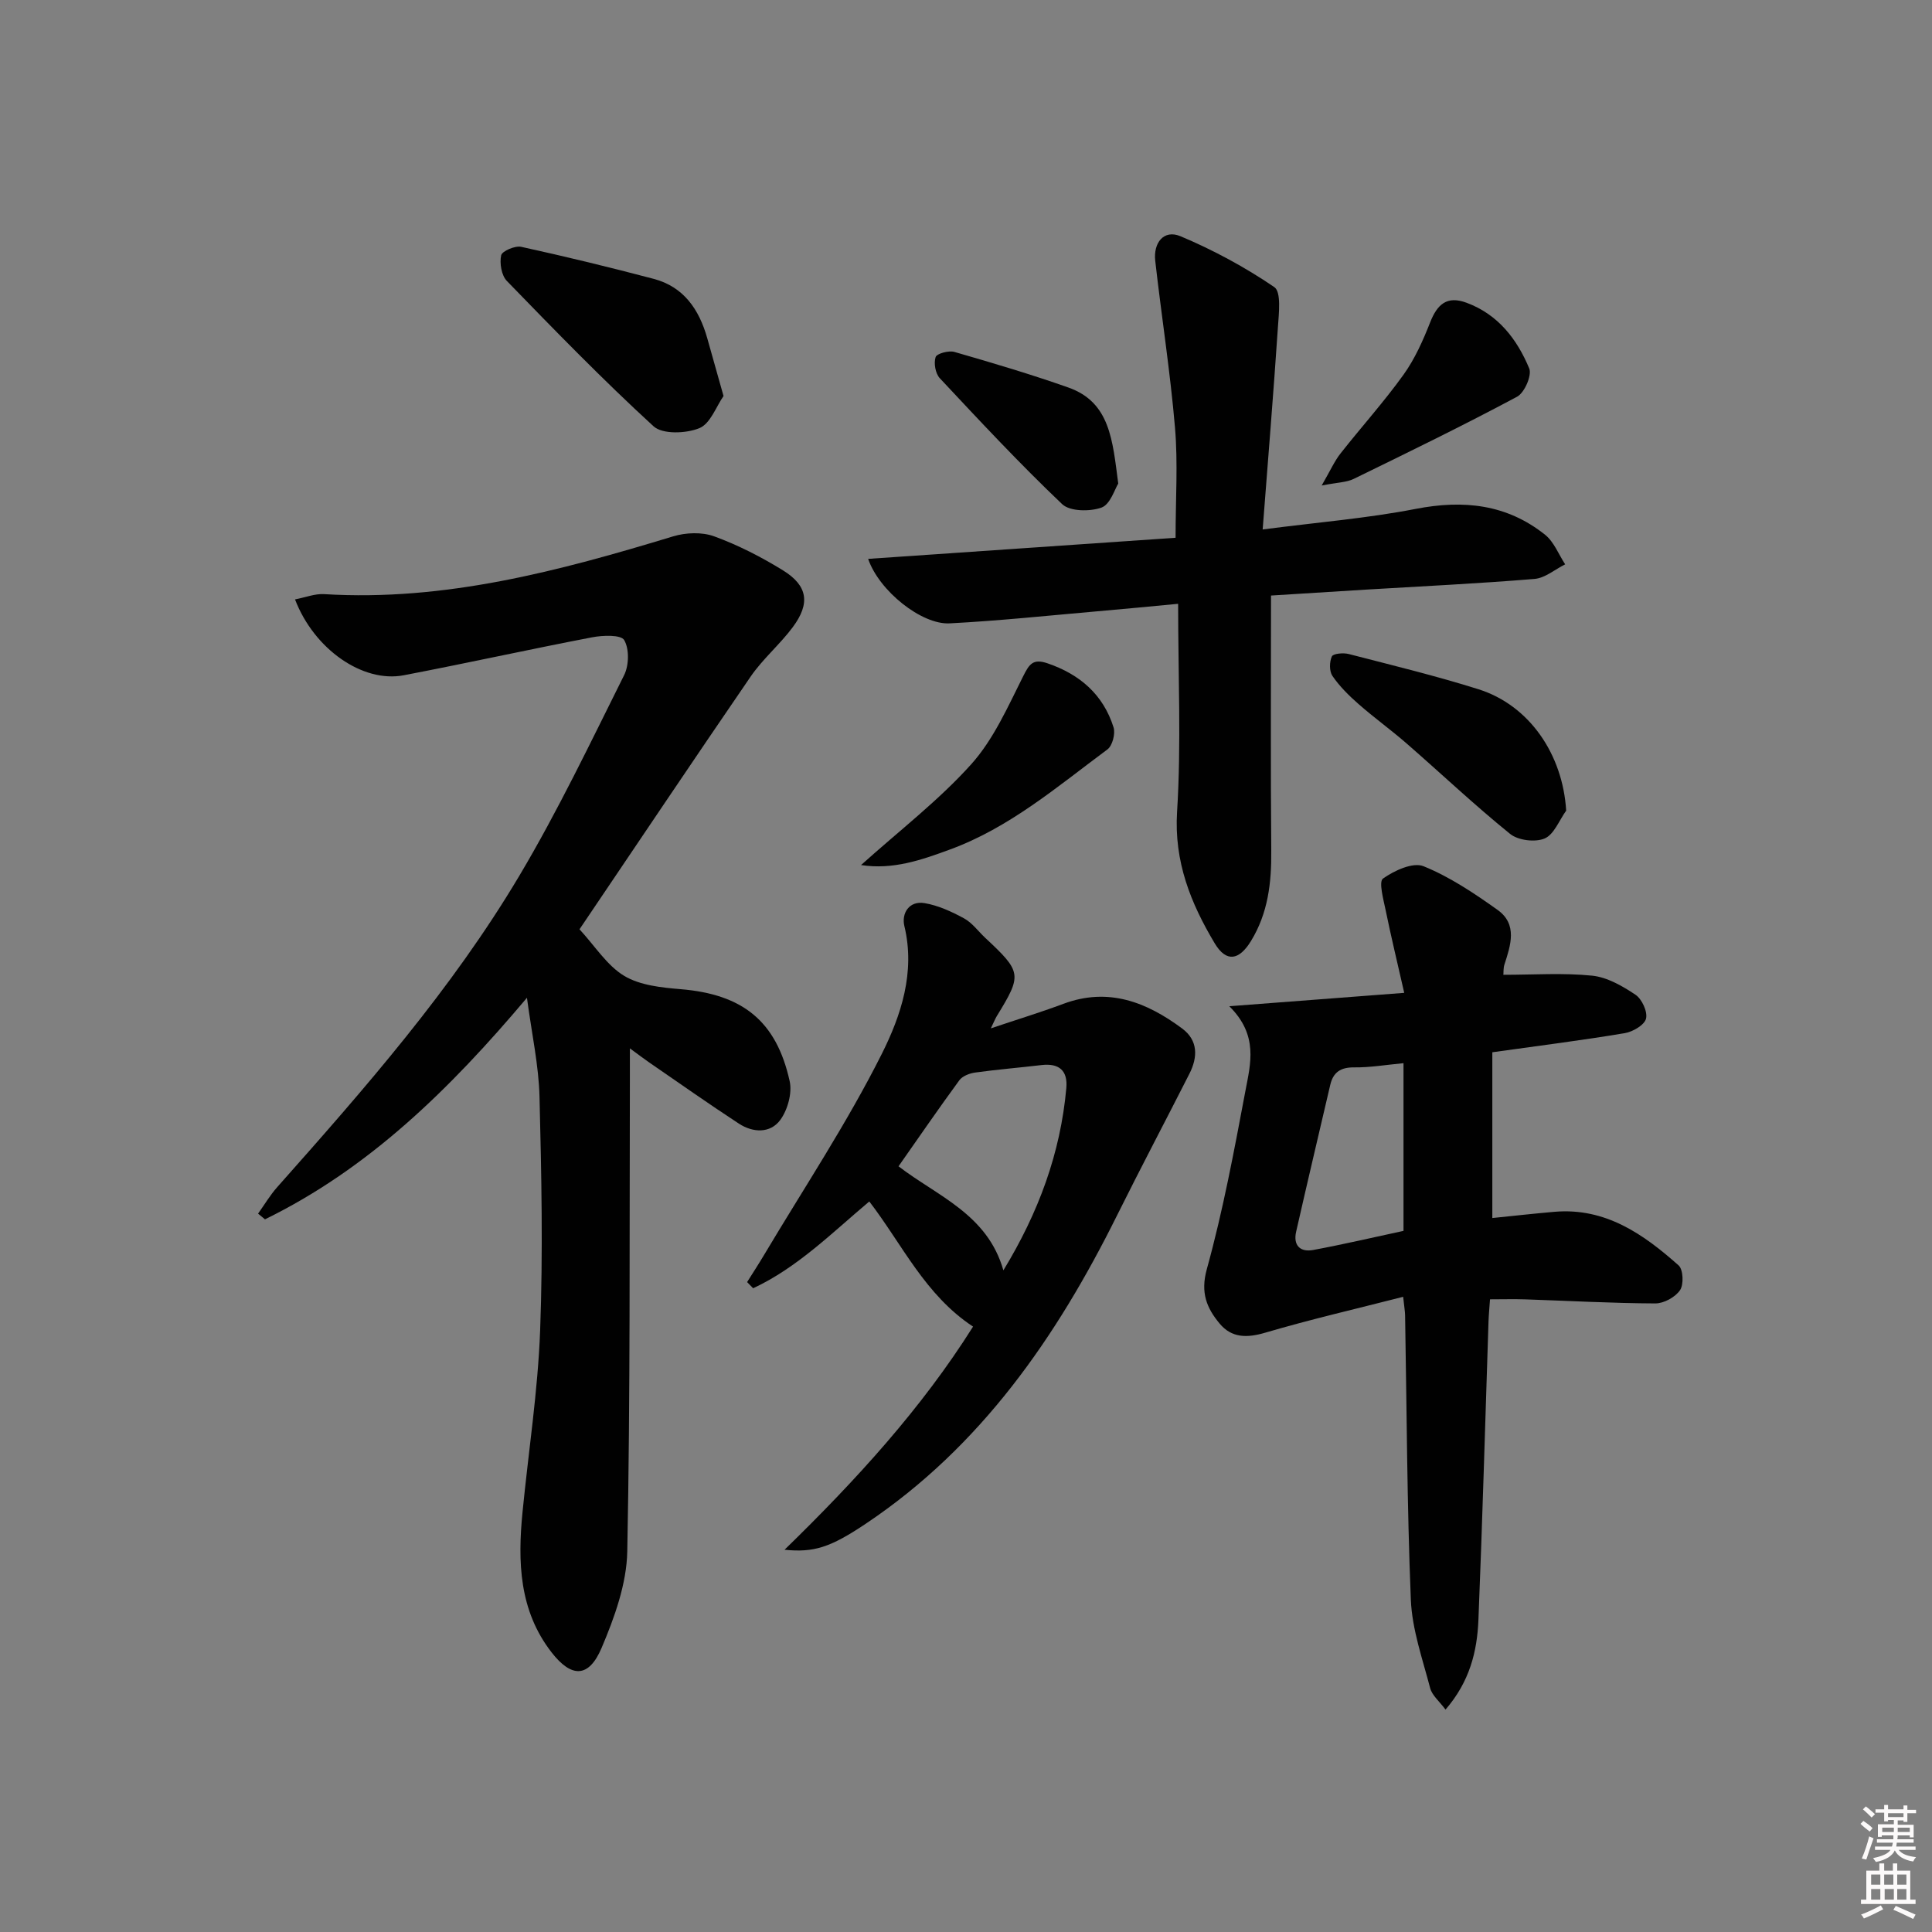 <svg enable-background="new 0 0 400 400" viewBox="0 0 400 400" xmlns="http://www.w3.org/2000/svg"><rect x="0" y="0" width="400" height="400" fill="#808080" stroke="none"/><path d="m385.2 377.6.6-.6c.6.4 1.3.9 1.9 1.5l-.6.7c-.8-.6-1.4-1.1-1.9-1.6zm.3 7.1c.6-1.4 1.1-2.9 1.5-4.5.3.1.6.3.9.4-.5 1.4-1 2.9-1.5 4.4l-.9-.2zm.2-10.1.6-.6c.7.5 1.3 1.1 1.9 1.6l-.7.7c-.6-.6-1.2-1.2-1.8-1.7zm8.4-.8h.8v.9h1.8v.7h-1.8v1.8h-.8v-.3h-1.2v.9h3.3v2.6h-.8v-.4h-2.5c0 .3 0 .6-.1.8h3.4v.7h-3.5c0 .3-.1.6-.1.8h4v.7h-3.5c.7.9 1.9 1.3 3.6 1.5-.2.2-.4.5-.6.9-1.9-.3-3.2-1.1-3.8-2.3-.5 1.1-1.8 2-3.9 2.4-.2-.3-.4-.5-.6-.8 1.9-.4 3.1-.9 3.6-1.7h-3.2v-.7h3.5c.1-.2.1-.5.2-.8h-3.3v-.7h3.4c0-.2 0-.5 0-.8h-2.4v.3h-.8v-2.6h3.3v-.9h-1.2v.3h-.8v-1.8h-1.8v-.7h1.8v-.9h.8v.9h3.2zm-4.4 5.5h2.4c0-.3 0-.6 0-.9h-2.4zm1.2-3.1h3.2v-.8h-3.2zm4.4 2.2h-2.4v.9h2.5v-.9z" fill="#fcfafa"/><path d="m389.2 385.8h.9v1.5h1.8v-1.5h.9v1.5h2.7v6h1.1v.9h-11.3v-.9h1.1v-6h2.7v-1.5zm.2 8.7.5.8c-1.2.6-2.5 1.3-4 1.9-.2-.3-.3-.6-.6-.8 1.6-.6 3-1.3 4.1-1.9zm-2-4.3h1.9v-2.1h-1.9zm0 3.1h1.9v-2.2h-1.9zm2.7-3.1h1.9v-2.1h-1.9zm.1 3.1h1.9v-2.2h-1.9zm2.3 1.3c1.4.6 2.7 1.2 4.1 1.8l-.5.9c-1.5-.7-2.8-1.4-4.1-1.9zm2.2-6.5h-1.9v2.1h1.9zm-1.9 5.2h1.9v-2.2h-1.9z" fill="#fcfafa"/><g fill="#010101"><path d="m119.98 192.4c3.25 3.53 5.7 7.5 9.25 9.64 3.28 1.97 7.72 2.43 11.71 2.76 12.76 1.06 19.78 6.53 22.55 19.03.55 2.47-.41 5.95-1.94 8.04-2.07 2.82-5.66 2.67-8.58.76-6.25-4.09-12.36-8.4-18.53-12.64-1.05-.72-2.06-1.5-4.03-2.94 0 2.87.01 4.8 0 6.72-.1 32.48.1 64.96-.54 97.43-.13 6.72-2.64 13.68-5.32 19.99-2.65 6.23-6.22 6.23-10.35.92-6.73-8.66-7.03-18.73-6.02-29.02 1.23-12.55 3.18-25.07 3.65-37.65.6-16.1.28-32.24-.13-48.35-.16-6.51-1.6-12.99-2.6-20.51-16.03 19.01-32.75 35.36-54.24 45.87-.48-.39-.95-.79-1.43-1.18 1.31-1.83 2.47-3.8 3.96-5.48 18.13-20.42 36.16-40.97 50.16-64.52 7.96-13.39 14.69-27.51 21.66-41.47 1.02-2.03 1.1-5.44.02-7.28-.66-1.13-4.44-1-6.65-.57-13.03 2.5-25.98 5.37-39.01 7.86-8.43 1.61-18.52-5.34-22.49-15.71 2.11-.4 4.1-1.21 6.04-1.09 25.01 1.53 48.67-4.8 72.24-11.96 2.63-.8 5.99-.93 8.52 0 4.95 1.81 9.75 4.27 14.25 7.05 5.12 3.17 5.66 6.83 2.01 11.74-2.67 3.59-6.2 6.56-8.73 10.24-11.85 17.28-23.51 34.68-35.43 52.32z"/><path d="m308.97 217.86v34.32c4.33-.44 8.59-.92 12.87-1.29 10.53-.9 18.41 4.61 25.7 11.1.96.85 1.09 3.97.29 5.13-.99 1.45-3.35 2.75-5.12 2.74-8.97-.04-17.94-.54-26.9-.84-2.31-.08-4.62-.01-7.32-.01-.12 1.73-.26 3.16-.31 4.6-.68 20.6-1.25 41.21-2.09 61.81-.27 6.48-1.79 12.73-6.81 18.53-1.28-1.72-2.79-2.94-3.18-4.44-1.58-6.04-3.74-12.14-4-18.29-.8-19.61-.84-39.25-1.19-58.88-.01-.79-.16-1.59-.4-3.85-9.83 2.52-19.26 4.69-28.53 7.42-3.78 1.12-6.97 1.13-9.47-1.88-2.66-3.2-4.01-6.37-2.65-11.27 3.35-12.11 5.66-24.53 7.99-36.9 1.05-5.59 2.75-11.53-3.34-17.53 12.75-.98 23.86-1.83 36.22-2.77-1.37-6.04-2.71-11.56-3.85-17.13-.46-2.22-1.46-5.88-.55-6.53 2.33-1.66 6.2-3.44 8.39-2.56 5.45 2.21 10.5 5.6 15.33 9.04 4.19 2.99 2.72 7.31 1.42 11.34-.23.72-.16 1.54-.21 2.1 6.31 0 12.39-.43 18.37.18 3.12.32 6.28 2.14 8.98 3.95 1.33.89 2.54 3.51 2.18 4.95-.32 1.31-2.72 2.72-4.39 3-8.8 1.48-17.67 2.59-27.43 3.96zm-18.39 36.98c0-11.83 0-23.19 0-34.72-3.65.34-6.93.91-10.21.87-2.8-.03-4.35 1-4.96 3.64-2.36 10.13-4.76 20.25-7.06 30.39-.64 2.82.84 4.29 3.57 3.77 6.28-1.17 12.51-2.63 18.66-3.95z"/><path d="m263.15 123.3c0 17.94-.1 35.39.05 52.84.06 6.63-.66 12.91-4.2 18.69-2.44 3.99-5.1 4.5-7.51.47-4.96-8.3-8.43-16.89-7.79-27.21.88-14.04.22-28.19.22-43.08-5.32.5-11.17 1.08-17.03 1.58-10.09.88-20.18 1.95-30.29 2.47-5.8.3-14.59-6.72-16.86-13.35 21.33-1.47 42.41-2.92 63.65-4.37 0-8 .51-15.45-.12-22.8-.98-11.55-2.79-23.02-4.09-34.54-.42-3.7 1.75-6.55 5.23-5.09 6.78 2.85 13.36 6.4 19.42 10.53 1.47 1 .94 5.46.75 8.29-.92 13.69-2.04 27.37-3.16 41.89 11.43-1.49 21.67-2.31 31.69-4.26 9.89-1.92 18.86-.98 26.8 5.37 1.83 1.47 2.78 4.04 4.14 6.11-2.11 1.05-4.16 2.84-6.34 3.02-11.6.96-23.23 1.51-34.85 2.21-6.62.4-13.24.83-19.71 1.23z"/><path d="m201.46 274.66c-9.94-6.55-14.6-16.93-21.48-25.91-7.71 6.48-14.89 13.7-24.05 17.97-.42-.43-.83-.85-1.25-1.28 1.17-1.86 2.37-3.7 3.49-5.58 8.24-13.83 17.19-27.3 24.39-41.65 3.96-7.9 6.99-16.9 4.68-26.48-.63-2.62.97-5.28 4.16-4.75 2.83.47 5.62 1.76 8.18 3.15 1.7.92 2.94 2.67 4.4 4.04 7.58 7.08 7.66 7.62 2.41 16.18-.34.55-.57 1.17-1.25 2.56 5.47-1.84 10.29-3.31 15-5.07 9.32-3.49 17.25-.37 24.61 5.1 3.33 2.47 3.25 5.94 1.5 9.38-4.96 9.77-10.08 19.46-14.96 29.28-12.53 25.22-28.17 47.88-52.01 63.85-7.38 4.95-10.78 6.02-16.85 5.41 14.85-14.45 28.41-29.31 39.03-46.2zm6.28-11.65c7.3-11.98 11.82-24.29 13.03-37.73.33-3.65-1.52-5.19-5.14-4.77-4.58.54-9.18.92-13.75 1.55-1.16.16-2.62.73-3.26 1.6-4.28 5.84-8.38 11.81-12.59 17.81 8.04 6.19 18.4 9.9 21.71 21.54z"/><path d="m149.8 81.99c-1.51 2.15-2.72 5.73-5.01 6.66-2.75 1.12-7.63 1.31-9.49-.4-10.5-9.62-20.44-19.86-30.36-30.08-1.12-1.15-1.53-3.66-1.18-5.31.19-.88 2.87-2.03 4.14-1.76 9.19 2.01 18.33 4.23 27.42 6.63 6.24 1.64 9.42 6.34 11.1 12.26 1.03 3.64 2.05 7.29 3.38 12z"/><path d="m324.26 167.83c-1.45 2.01-2.51 4.94-4.46 5.77-1.96.83-5.49.4-7.15-.95-7.36-5.95-14.25-12.47-21.4-18.7-3.26-2.84-6.78-5.37-10.02-8.22-1.97-1.73-3.89-3.63-5.36-5.78-.67-.98-.64-2.92-.12-4.05.28-.6 2.39-.78 3.5-.49 8.98 2.32 18.01 4.51 26.85 7.29 10.56 3.33 17.45 13.49 18.16 25.13z"/><path d="m178.27 179.1c8-7.19 16.1-13.4 22.81-20.87 4.62-5.14 7.58-11.89 10.74-18.19 1.28-2.56 2.05-3.73 5.05-2.71 6.71 2.29 11.54 6.48 13.68 13.26.41 1.3-.23 3.8-1.27 4.57-10.38 7.7-20.29 16.23-32.68 20.75-5.82 2.14-11.73 4.21-18.33 3.19z"/><path d="m273.64 100.52c1.81-3.13 2.64-5.03 3.88-6.61 4.31-5.48 9-10.68 13.06-16.33 2.35-3.27 4.05-7.1 5.53-10.87 1.47-3.72 3.47-5.53 7.52-4.03 6.54 2.42 10.46 7.55 12.98 13.6.59 1.43-.98 5.04-2.52 5.86-11.13 5.95-22.48 11.48-33.82 17.01-1.49.73-3.33.72-6.63 1.37z"/><path d="m231.52 100.12c-.72 1.13-1.64 4.31-3.47 4.97-2.4.86-6.54.81-8.14-.71-8.78-8.35-17.06-17.23-25.34-26.08-.9-.97-1.28-3.11-.86-4.37.25-.74 2.71-1.4 3.88-1.07 7.92 2.28 15.83 4.63 23.6 7.37 8.65 3.05 9.15 10.91 10.33 19.89z"/></g></svg>